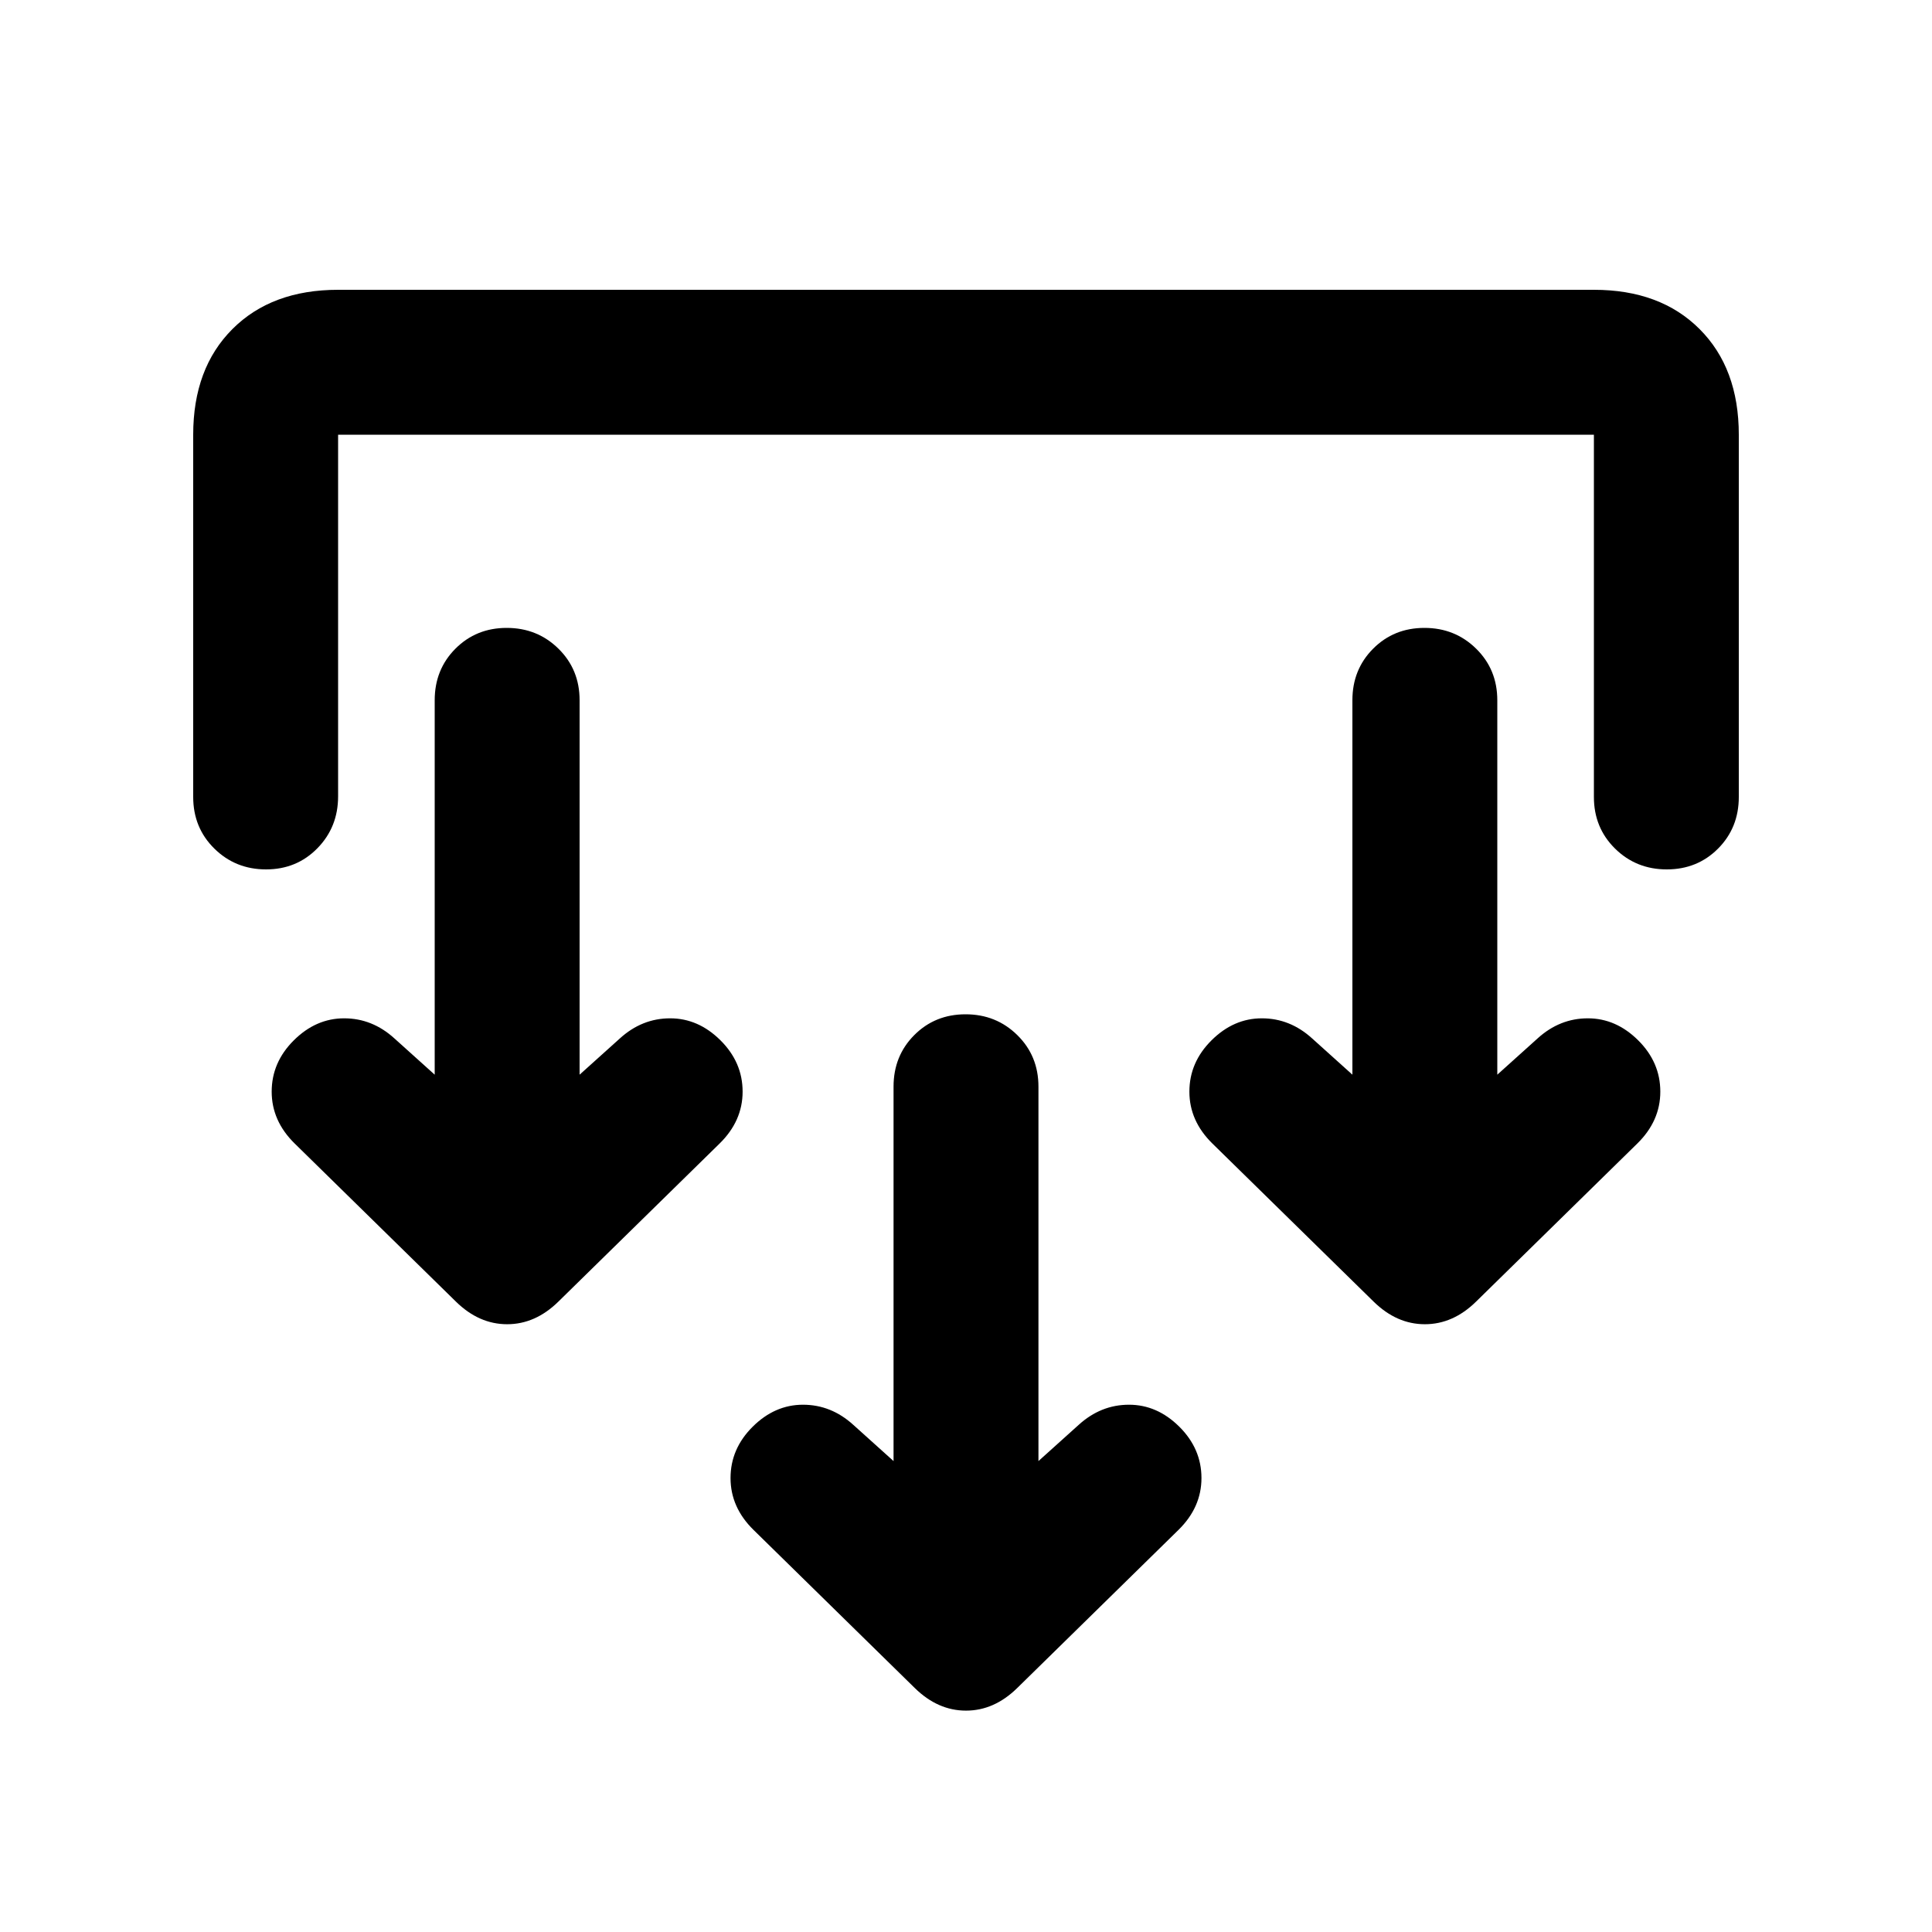 <svg xmlns="http://www.w3.org/2000/svg" height="20" viewBox="0 -960 960 960" width="20"><path d="m516-234 20-18q11-10 25-10t25 10.93q11 10.93 11 25.5t-11.44 25.79l-80.12 78.56Q494-110 480-110q-14 0-25.44-11.22l-80.12-78.56Q363-211 363-225.57q0-14.57 11-25.5T399-262q14 0 25 10l20 18v-186.05q0-15.28 10.29-25.61Q464.58-456 479.79-456t25.71 10.34q10.5 10.33 10.5 25.61V-234ZM288-426l20-18q11-10 25-10t25 10.93q11 10.93 11 25.5t-11.44 25.79l-80.12 78.56Q266-302 252-302q-14 0-25.44-11.22l-80.12-78.56Q135-403 135-417.57q0-14.57 11-25.5T171-454q14 0 25 10l20 18v-186.05q0-15.28 10.29-25.61Q236.58-648 251.79-648t25.71 10.34q10.5 10.33 10.5 25.61V-426Zm456 0 20-18q11-10 25-10t25 10.93q11 10.93 11 25.5t-11.44 25.79l-80.12 78.56Q722-302 708-302q-14 0-25.44-11.22l-80.12-78.56Q591-403 591-417.57q0-14.57 11-25.5T627-454q14 0 25 10l20 18v-186.05q0-15.28 10.29-25.61Q692.58-648 707.79-648t25.71 10.34q10.5 10.33 10.5 25.61V-426ZM96-744q0-33 19.5-52.5T168-816h624q33 0 52.5 19.5T864-744v180q0 15.3-10.29 25.65Q843.42-528 828.21-528t-25.71-10.35Q792-548.7 792-564v-180H168v179.72q0 15.28-10.29 25.78-10.29 10.5-25.5 10.5t-25.71-10.35Q96-548.7 96-564v-180Z"/></svg>
